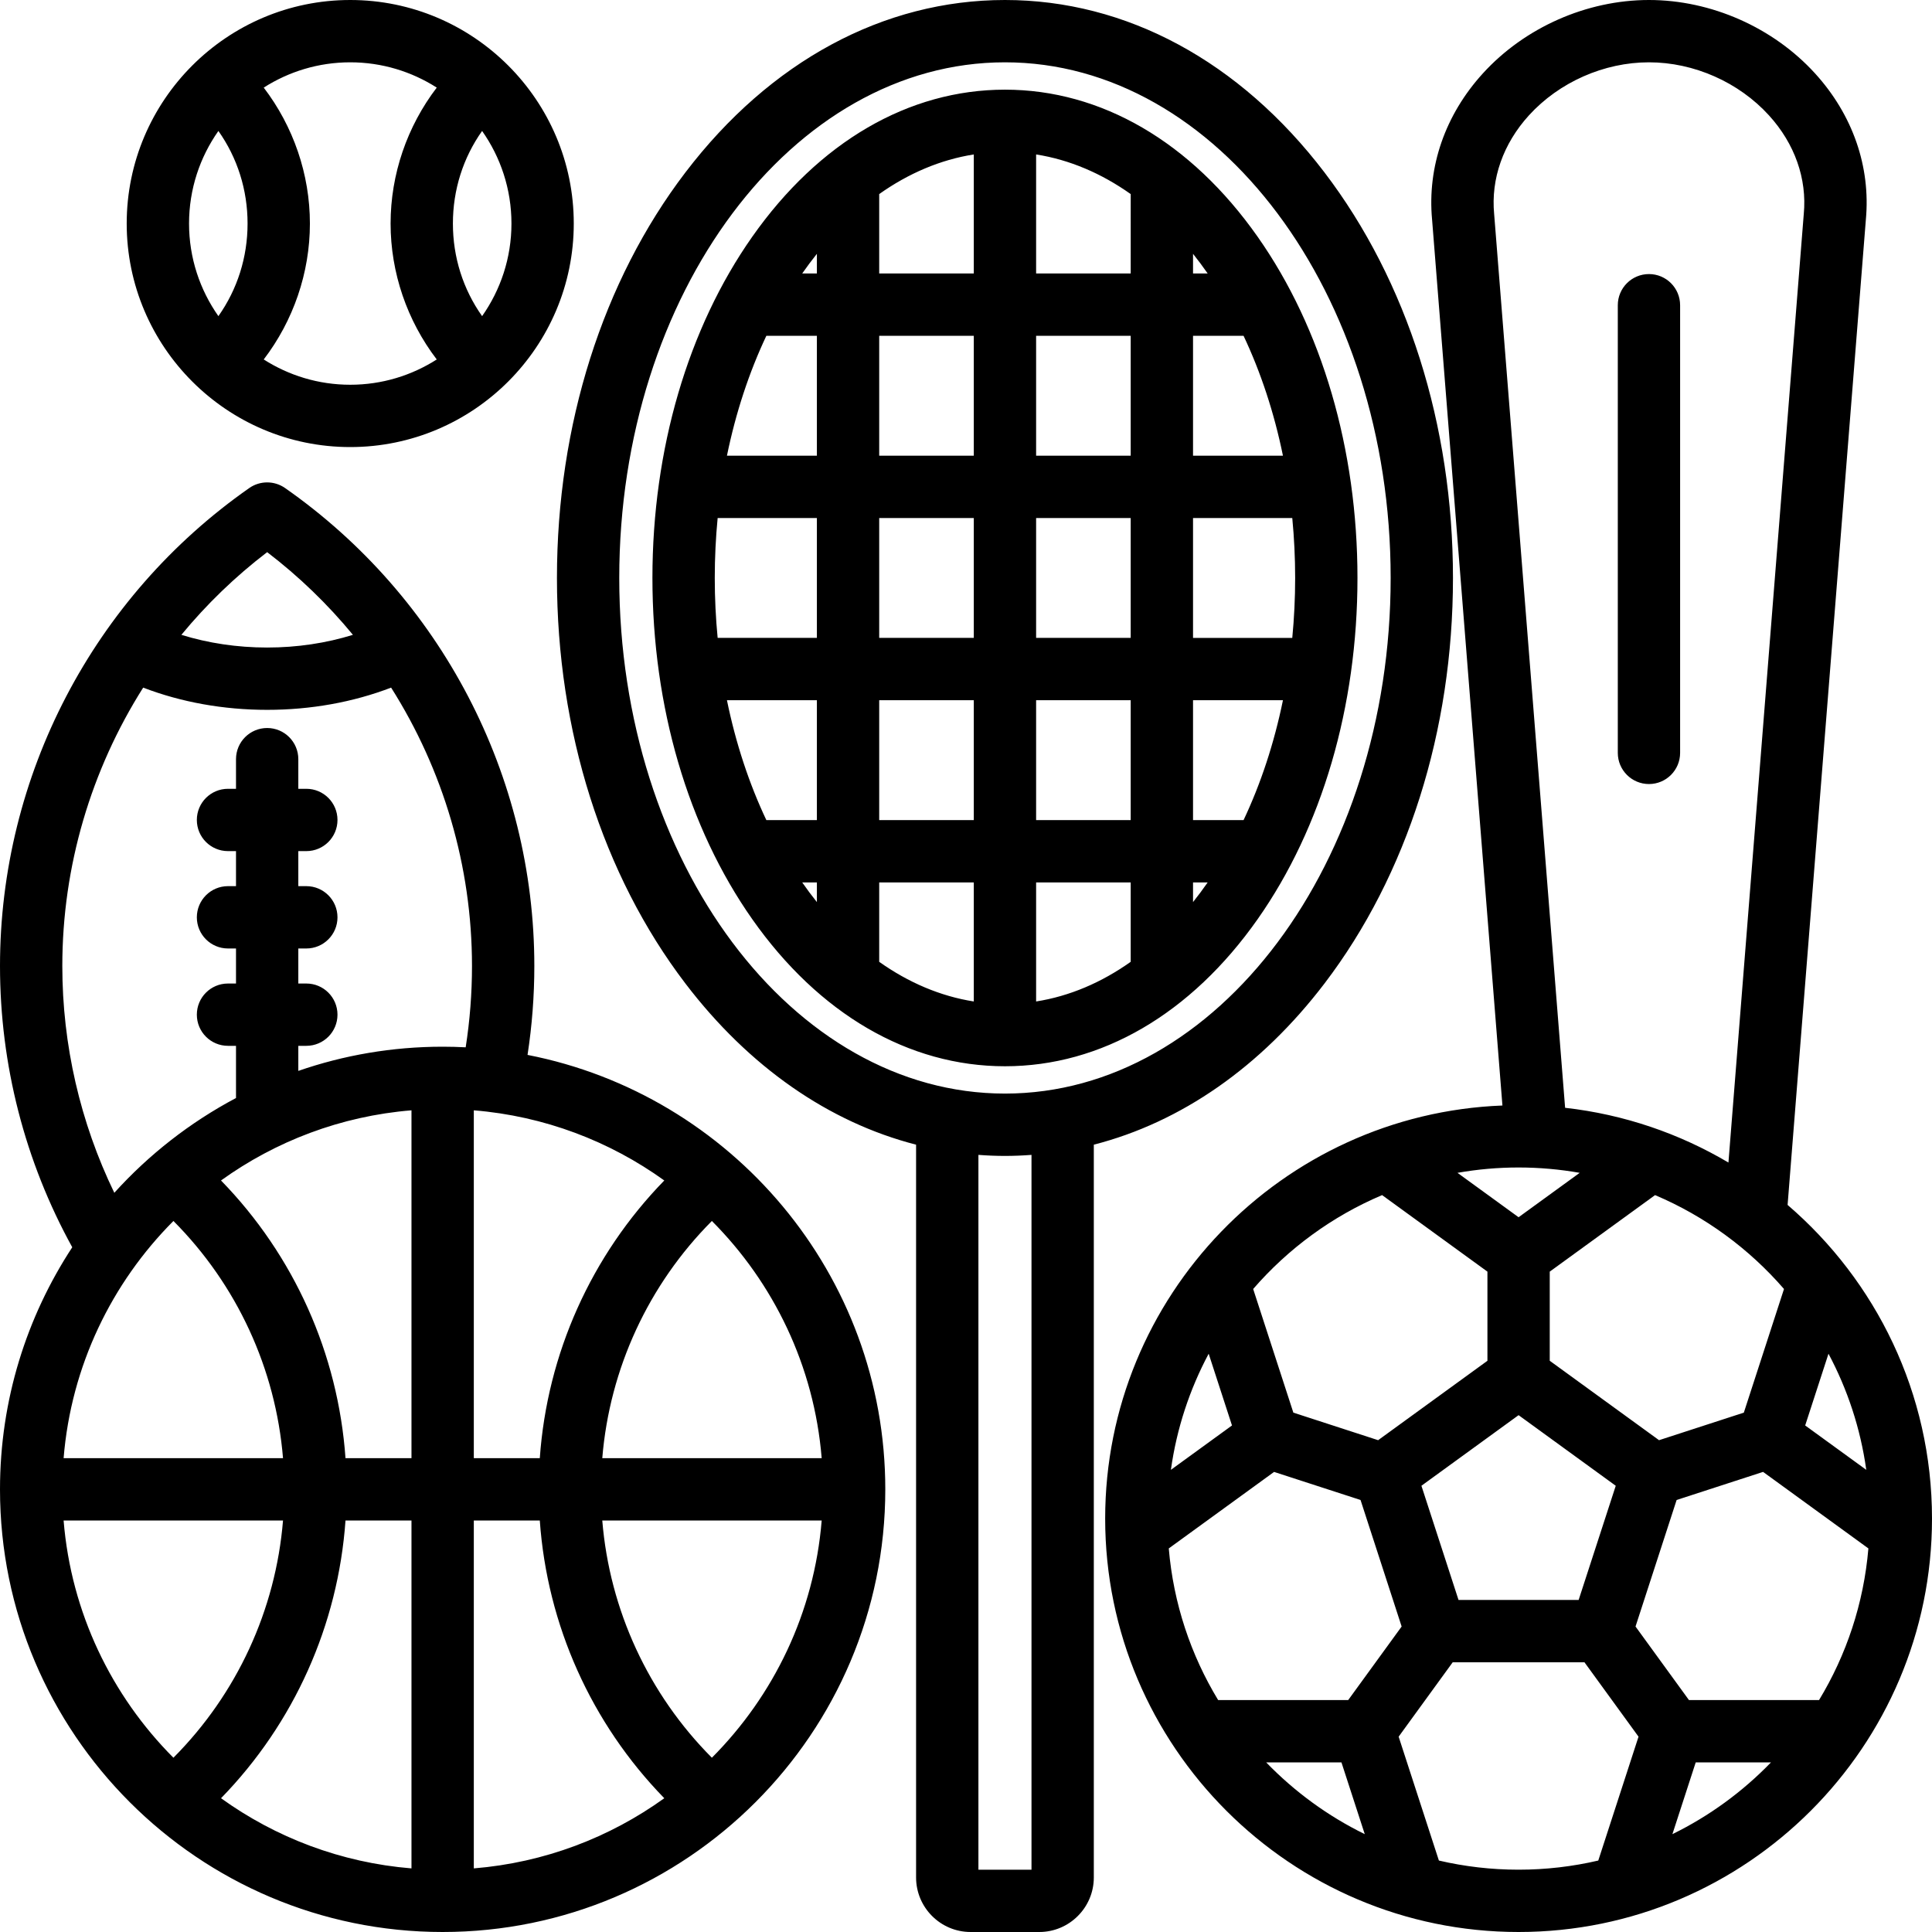 <svg xmlns="http://www.w3.org/2000/svg" xmlns:xlink="http://www.w3.org/1999/xlink" width="436" zoomAndPan="magnify" viewBox="0 0 327 327" height="436" preserveAspectRatio="xMidYMid meet" version="1.0"><path fill="#000000" d="M 302.559 203.941 L 315.805 37.18 C 316.637 28.223 313.586 19.434 307.211 12.43 C 300.129 4.648 289.617 0 279.094 0 C 268.57 0 258.059 4.645 250.977 12.43 C 244.602 19.434 241.551 28.223 242.387 37.18 L 254.293 187.113 C 216.973 188.555 187.055 219.363 187.055 257.027 C 187.055 295.609 218.445 327 257.027 327 C 295.609 327 327 295.609 327 257.027 C 327 235.816 317.512 216.781 302.559 203.941 Z M 307.883 287.742 L 285.863 287.742 L 276.82 275.297 L 283.777 253.879 L 298.41 249.125 L 316.234 262.078 C 315.445 271.406 312.496 280.133 307.883 287.742 Z M 228.191 287.742 L 206.176 287.742 C 201.562 280.133 198.609 271.406 197.82 262.078 L 215.645 249.129 L 230.277 253.879 L 237.234 275.297 Z M 208.52 241.266 L 198.18 248.777 C 199.156 241.766 201.363 235.141 204.574 229.125 Z M 246.863 270.801 L 240.582 251.473 L 257.027 239.523 L 273.473 251.473 L 267.191 270.801 Z M 267.371 198.508 L 257.027 206.023 L 246.684 198.508 C 250.043 197.914 253.5 197.602 257.027 197.602 C 260.555 197.605 264.012 197.914 267.371 198.508 Z M 301.949 218.168 L 295.152 239.094 L 280.801 243.758 L 262.301 230.316 L 262.301 215.23 L 280.129 202.277 C 288.574 205.855 296.027 211.332 301.949 218.168 Z M 305.535 241.266 L 309.48 229.125 C 312.691 235.141 314.898 241.766 315.875 248.777 Z M 252.891 36.23 C 252.324 30.254 254.418 24.32 258.777 19.527 C 263.895 13.906 271.488 10.547 279.094 10.547 C 286.699 10.547 294.293 13.906 299.406 19.527 C 303.77 24.32 305.863 30.254 305.297 36.23 C 305.293 36.258 305.293 36.285 305.289 36.309 L 292.547 196.766 C 284.27 191.867 274.902 188.625 264.902 187.5 L 252.898 36.309 C 252.895 36.285 252.895 36.258 252.891 36.23 Z M 233.926 202.277 L 251.754 215.23 L 251.754 230.32 L 233.254 243.758 L 218.906 239.094 L 212.105 218.168 C 218.027 211.332 225.48 205.855 233.926 202.277 Z M 214.309 298.293 L 227.047 298.293 L 230.992 310.438 C 224.738 307.375 219.098 303.246 214.309 298.293 Z M 243.539 314.906 L 236.727 293.941 L 245.875 281.352 L 268.18 281.352 L 277.328 293.941 L 270.516 314.906 C 266.184 315.918 261.664 316.453 257.027 316.453 C 252.391 316.453 247.875 315.918 243.539 314.906 Z M 283.062 310.438 L 287.008 298.293 L 299.746 298.293 C 294.957 303.246 289.316 307.375 283.062 310.438 Z M 273.82 127.43 L 273.82 51.66 C 273.82 48.746 276.184 46.387 279.094 46.387 C 282.008 46.387 284.367 48.746 284.367 51.66 L 284.367 127.43 C 284.367 130.34 282.008 132.703 279.094 132.703 C 276.184 132.703 273.82 130.34 273.82 127.43 Z M 89.289 178.547 C 90.051 173.586 90.438 168.543 90.438 163.5 C 90.438 131.312 74.664 101.066 48.242 82.598 C 46.426 81.332 44.012 81.332 42.195 82.598 C 15.773 101.066 0 131.312 0 163.5 C 0 180.199 4.219 196.582 12.23 211.105 C 4.504 222.887 0 236.969 0 252.078 C 0 293.391 33.609 327 74.918 327 C 116.23 327 149.84 293.391 149.84 252.078 C 149.84 215.684 123.75 185.27 89.289 178.547 Z M 69.645 187.926 L 69.645 246.805 L 58.477 246.805 C 57.23 229.129 49.766 212.484 37.406 199.801 C 46.637 193.16 57.684 188.902 69.645 187.926 Z M 80.195 246.805 L 80.195 187.926 C 92.156 188.902 103.207 193.16 112.434 199.801 C 100.074 212.484 92.609 229.129 91.363 246.805 Z M 29.355 206.656 C 40.094 217.441 46.66 231.66 47.902 246.805 L 10.766 246.805 C 12.039 231.191 18.902 217.137 29.355 206.656 Z M 69.645 257.355 L 69.645 316.234 C 57.684 315.258 46.637 311 37.41 304.359 C 49.766 291.676 57.23 275.031 58.477 257.355 Z M 80.195 257.355 L 91.363 257.355 C 92.609 275.031 100.074 291.676 112.434 304.359 C 103.207 311 92.156 315.258 80.195 316.234 Z M 120.488 206.656 C 130.938 217.137 137.801 231.191 139.074 246.805 L 101.938 246.805 C 103.18 231.66 109.746 217.441 120.488 206.656 Z M 45.219 93.453 C 50.625 97.586 55.484 102.289 59.734 107.449 C 55.211 108.852 50.297 109.598 45.219 109.598 C 40.137 109.598 35.223 108.852 30.699 107.449 C 34.953 102.289 39.809 97.586 45.219 93.453 Z M 10.547 163.5 C 10.547 146.598 15.426 130.301 24.234 116.383 C 30.668 118.852 37.832 120.145 45.219 120.145 C 52.602 120.145 59.766 118.852 66.199 116.383 C 75.012 130.301 79.887 146.598 79.887 163.5 C 79.887 168.117 79.527 172.727 78.82 177.262 C 77.527 177.195 76.227 177.16 74.918 177.16 C 66.371 177.16 58.152 178.602 50.492 181.254 L 50.492 177.012 L 51.848 177.012 C 54.762 177.012 57.121 174.652 57.121 171.738 C 57.121 168.824 54.762 166.465 51.848 166.465 L 50.492 166.465 L 50.492 160.535 L 51.848 160.535 C 54.762 160.535 57.121 158.172 57.121 155.262 C 57.121 152.348 54.762 149.984 51.848 149.984 L 50.492 149.984 L 50.492 144.055 L 51.848 144.055 C 54.762 144.055 57.121 141.695 57.121 138.781 C 57.121 135.867 54.762 133.508 51.848 133.508 L 50.492 133.508 L 50.492 128.492 C 50.492 125.578 48.133 123.219 45.219 123.219 C 42.305 123.219 39.945 125.578 39.945 128.492 L 39.945 133.508 L 38.59 133.508 C 35.676 133.508 33.316 135.867 33.316 138.781 C 33.316 141.695 35.676 144.055 38.59 144.055 L 39.945 144.055 L 39.945 149.984 L 38.59 149.984 C 35.676 149.984 33.316 152.348 33.316 155.262 C 33.316 158.172 35.676 160.535 38.59 160.535 L 39.945 160.535 L 39.945 166.465 L 38.59 166.465 C 35.676 166.465 33.316 168.824 33.316 171.738 C 33.316 174.652 35.676 177.012 38.59 177.012 L 39.945 177.012 L 39.945 185.844 C 32.168 189.965 25.203 195.414 19.348 201.887 C 13.582 189.98 10.547 176.855 10.547 163.5 Z M 10.766 257.355 L 47.902 257.355 C 46.66 272.5 40.094 286.719 29.352 297.504 C 18.902 287.023 12.039 272.969 10.766 257.355 Z M 120.488 297.504 C 109.746 286.719 103.18 272.5 101.938 257.355 L 139.074 257.355 C 137.801 272.969 130.938 287.023 120.488 297.504 Z M 224.176 166.461 C 238.199 148.066 245.922 123.691 245.922 97.82 C 245.922 71.953 238.199 47.578 224.176 29.184 C 209.828 10.363 190.621 0 170.094 0 C 149.562 0 130.355 10.363 116.008 29.184 C 101.984 47.578 94.266 71.953 94.266 97.82 C 94.266 123.691 101.988 148.066 116.008 166.461 C 126.781 180.59 140.297 189.953 155.051 193.742 L 155.051 317.77 C 155.051 322.859 159.191 327 164.281 327 L 175.902 327 C 180.992 327 185.133 322.859 185.133 317.77 L 185.133 193.742 C 199.891 189.953 213.402 180.59 224.176 166.461 Z M 104.812 97.82 C 104.812 49.699 134.098 10.547 170.094 10.547 C 206.09 10.547 235.375 49.699 235.375 97.82 C 235.375 145.945 206.09 185.094 170.094 185.094 C 134.098 185.094 104.812 145.945 104.812 97.82 Z M 174.586 316.453 L 165.602 316.453 L 165.602 195.469 C 167.09 195.582 168.586 195.645 170.094 195.645 C 171.598 195.645 173.094 195.582 174.586 195.469 Z M 212.867 155.566 C 223.758 140.07 229.758 119.566 229.758 97.82 C 229.758 76.078 223.758 55.57 212.867 40.078 C 201.578 24.02 186.387 15.176 170.094 15.176 C 153.797 15.176 138.605 24.02 127.316 40.078 C 116.426 55.57 110.426 76.078 110.426 97.82 C 110.426 119.566 116.426 140.07 127.316 155.566 C 138.605 171.625 153.797 180.469 170.094 180.469 C 186.387 180.469 201.578 171.625 212.867 155.566 Z M 120.977 97.82 C 120.977 94.379 121.145 90.992 121.465 87.676 L 138.262 87.676 L 138.262 107.965 L 121.465 107.965 C 121.145 104.652 120.977 101.266 120.977 97.82 Z M 175.367 77.129 L 175.367 56.84 L 191.375 56.84 L 191.375 77.129 Z M 191.375 87.676 L 191.375 107.965 L 175.367 107.965 L 175.367 87.676 Z M 164.82 77.129 L 148.809 77.129 L 148.809 56.84 L 164.82 56.84 Z M 164.82 87.676 L 164.82 107.965 L 148.809 107.965 L 148.809 87.676 Z M 164.82 118.516 L 164.82 138.805 L 148.809 138.805 L 148.809 118.516 Z M 175.367 118.516 L 191.375 118.516 L 191.375 138.805 L 175.367 138.805 Z M 191.375 149.352 L 191.375 162.793 C 186.441 166.293 181.047 168.609 175.367 169.504 L 175.367 149.352 Z M 201.926 149.352 L 204.406 149.352 C 203.605 150.504 202.777 151.613 201.926 152.684 Z M 201.926 138.805 L 201.926 118.516 L 217.145 118.516 C 215.648 125.832 213.383 132.664 210.48 138.805 Z M 201.926 107.965 L 201.926 87.676 L 218.723 87.676 C 219.043 90.992 219.211 94.379 219.211 97.824 C 219.211 101.266 219.043 104.652 218.723 107.969 L 201.926 107.969 Z M 201.926 77.129 L 201.926 56.84 L 210.48 56.84 C 213.379 62.98 215.648 69.809 217.145 77.129 Z M 201.926 46.289 L 201.926 42.961 C 202.777 44.027 203.605 45.141 204.406 46.289 Z M 191.375 46.289 L 175.367 46.289 L 175.367 26.141 C 181.047 27.035 186.441 29.352 191.379 32.852 Z M 164.82 46.289 L 148.809 46.289 L 148.809 32.848 C 153.746 29.352 159.141 27.035 164.82 26.141 Z M 138.262 46.289 L 135.777 46.289 C 136.578 45.141 137.406 44.027 138.262 42.961 Z M 138.262 56.84 L 138.262 77.129 L 123.039 77.129 C 124.539 69.809 126.805 62.98 129.707 56.84 Z M 138.262 118.516 L 138.262 138.805 L 129.707 138.805 C 126.805 132.664 124.535 125.832 123.039 118.516 Z M 138.262 149.352 L 138.262 152.684 C 137.406 151.613 136.578 150.504 135.777 149.352 Z M 148.809 149.352 L 164.82 149.352 L 164.82 169.504 C 159.141 168.609 153.746 166.293 148.809 162.793 Z M 59.281 75.668 C 80.141 75.668 97.113 58.695 97.113 37.832 C 97.113 16.973 80.141 0 59.281 0 C 38.418 0 21.445 16.973 21.445 37.836 C 21.445 58.695 38.418 75.668 59.281 75.668 Z M 86.566 37.836 C 86.566 43.664 84.723 49.066 81.598 53.508 C 78.383 48.957 76.656 43.551 76.656 37.836 C 76.656 32.121 78.383 26.711 81.598 22.164 C 84.723 26.602 86.566 32.004 86.566 37.836 Z M 73.922 14.828 C 68.91 21.391 66.109 29.5 66.109 37.832 C 66.109 46.168 68.91 54.277 73.922 60.84 C 69.688 63.543 64.668 65.121 59.281 65.121 C 53.895 65.121 48.871 63.543 44.637 60.84 C 49.652 54.277 52.453 46.168 52.453 37.836 C 52.453 29.5 49.652 21.391 44.637 14.828 C 48.871 12.125 53.895 10.547 59.281 10.547 C 64.668 10.547 69.688 12.125 73.922 14.828 Z M 36.965 22.164 C 40.176 26.711 41.902 32.121 41.902 37.836 C 41.902 43.551 40.176 48.957 36.965 53.508 C 33.84 49.066 31.996 43.664 31.996 37.836 C 31.996 32.004 33.84 26.602 36.965 22.164 Z M 36.965 22.164 " fill-opacity="1" fill-rule="nonzero"/></svg>